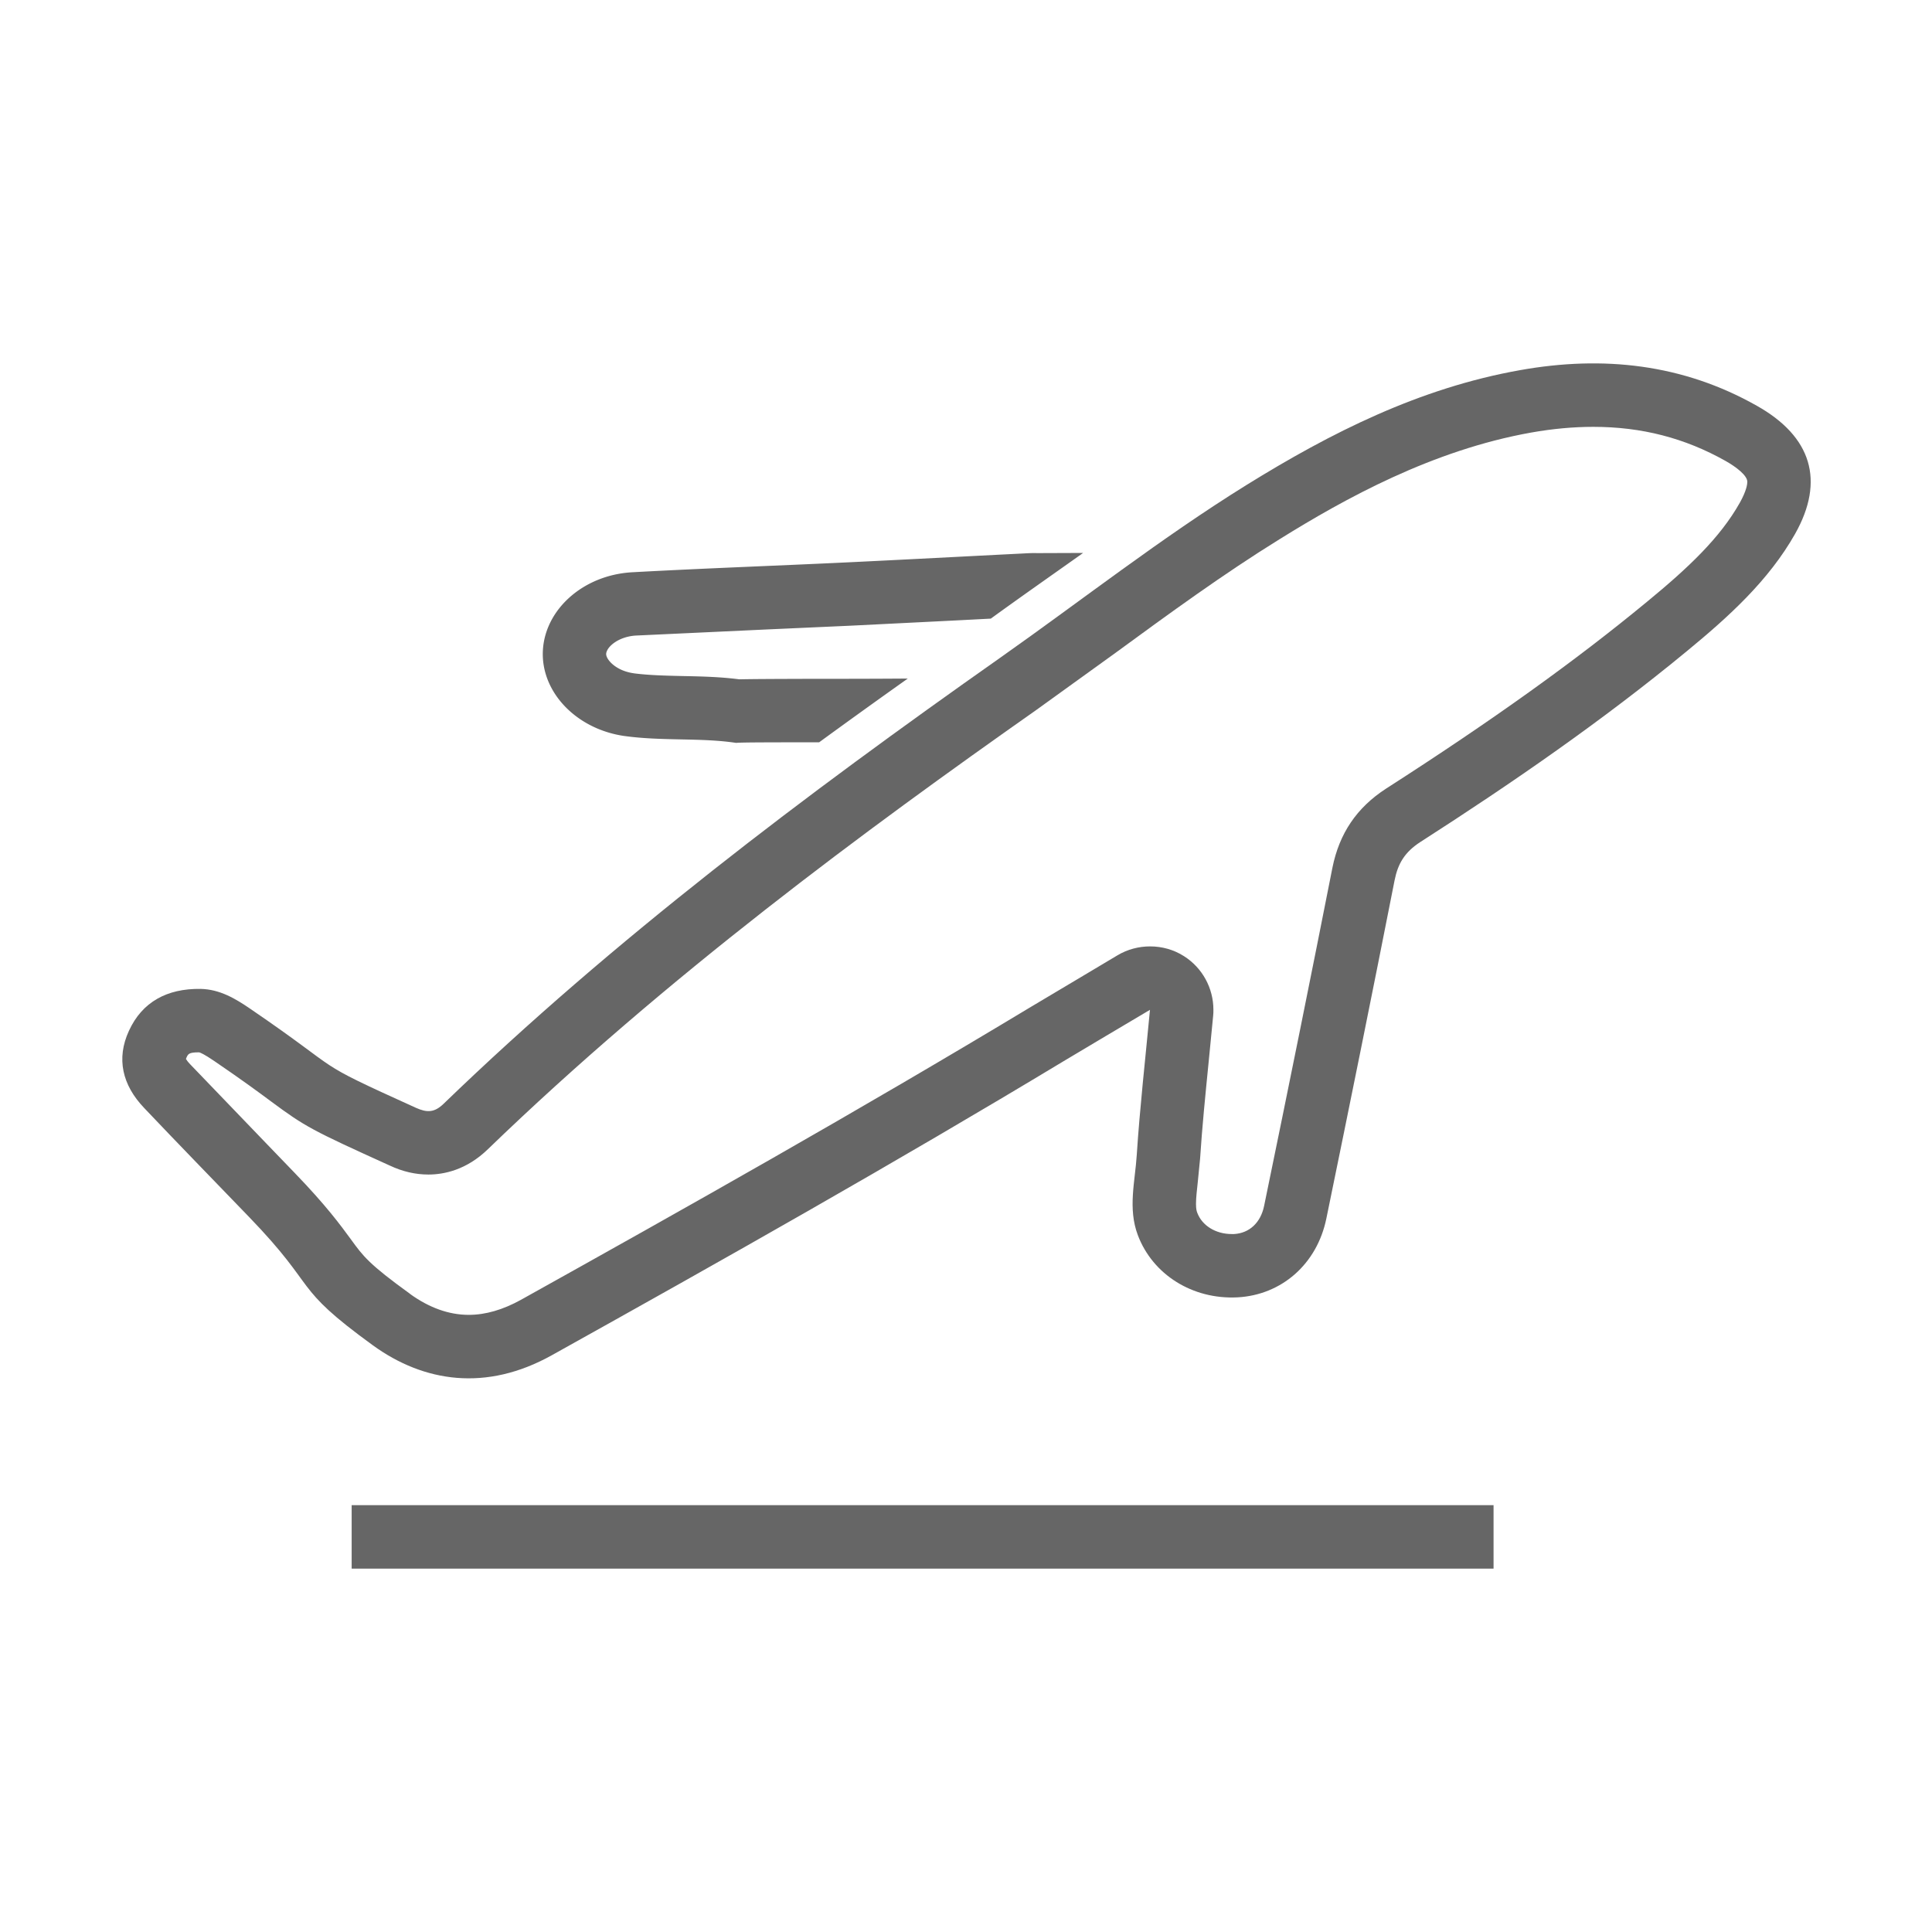 <?xml version="1.0" standalone="no"?><!DOCTYPE svg PUBLIC "-//W3C//DTD SVG 1.1//EN" "http://www.w3.org/Graphics/SVG/1.1/DTD/svg11.dtd"><svg t="1494400171744" class="icon" style="" viewBox="0 0 1024 1024" version="1.1" xmlns="http://www.w3.org/2000/svg" p-id="2705" xmlns:xlink="http://www.w3.org/1999/xlink" width="200" height="200"><defs><style type="text/css"></style></defs><path d="M186.389 797.77h605.228v33.624H186.389zM331.097 390.117c20.128 2.758 40.486 0.805 59.038 3.629 2.955-0.313 21.114-0.296 44.031-0.313a4290.298 4290.298 0 0 1 46.988-33.788c-18.946 0.149-38.417 0.149-51.815 0.149-21.902 0.066-31.982 0.131-37.498 0.261-10.376-1.345-20.457-1.543-30.21-1.739-9.226-0.214-17.961-0.411-25.94-1.478h0.132c-9.556-1.346-14.547-7.339-14.547-10.162 0.066-0.739 0.066-1.543 0.066-1.543v1.067c0.492-3.562 6.6-8.801 15.696-9.343l69.381-3.233 44.59-2.004 56.478-2.823 17.665-0.919c16.189-11.754 32.607-23.216 48.926-34.806-14.153 0.049-24.037 0.099-24.629 0.082-2.363-0.066-4.759 0.066-7.124 0.198-30.932 1.543-61.928 3.218-92.926 4.697-38.055 1.821-76.211 3.168-114.202 5.253-26.137 1.413-46.528 19.849-47.481 41.834-0.916 21.917 17.964 41.421 43.38 44.983z" fill="#666666" p-id="2706"></path><path d="M931.167 215.07c-39.142-22.131-81.399-26.76-125.431-18.897-53.457 9.489-100.346 33.163-145.136 60.926-45.377 28.173-87.147 60.992-130.586 91.595-103.628 72.961-204.435 148.96-294.865 236.302-4.859 4.713-8.734 4.843-14.743 2.151-57.693-26.154-35.43-16.746-87.737-52.455-7.947-5.435-16.156-10.343-26.367-10.557-17.764-0.262-30.932 6.93-37.926 22.131-6.862 14.793-3.578 28.845 8.078 41.028 18.354 19.358 37.038 38.514 55.59 57.757 37.597 38.943 21.803 36.186 65.573 67.985 27.09 19.638 60.123 24.611 94.765 5.319 91.183-50.779 182.106-102.083 271.32-155.888 14.546-8.734 29.191-17.353 45.805-27.236-2.561 27.172-5.383 51.979-6.993 76.803-0.886 14.185-4.826 28.434 0.592 42.701 7.879 20.77 28.861 34.085 52.734 32.886 23.279-1.214 42.161-17.485 47.152-41.765 12.279-59.713 24.398-119.49 36.184-179.35 1.742-8.734 5.352-14.859 13.561-20.178 49.025-31.473 96.831-64.489 141.489-101.331 22.067-18.159 43.246-37.334 57.232-62.075 15.861-28.172 8.733-51.518-20.291-67.854z m-9.031 51.388c-10.474 18.618-27.284 34.494-49.286 52.57-38.058 31.407-81.992 62.88-138.271 98.998-15.53 10.08-24.724 23.74-28.371 41.899-10.967 55.606-22.788 114.184-36.184 179.134-1.805 8.947-7.784 14.53-15.927 15.006h-1.28c-8.472 0-15.663-4.45-18.223-11.231-0.331-0.803-0.691-2.019-0.691-4.778 0-3.232 0.492-7.322 0.952-11.639l1.215-12.296c1.084-16.88 2.826-34.036 4.63-52.195l2.298-23.528c0.132-1.082 0.132-2.149 0.132-3.233 0-11.428-5.843-22.197-15.597-28.386-5.449-3.481-11.69-5.172-17.962-5.172-5.974 0-11.951 1.543-17.272 4.712l-17.367 10.36-28.567 17.009c-91.12 54.931-183.781 107.061-270.336 155.278-9.489 5.236-18.684 7.931-27.581 7.931-10.474 0-20.981-3.762-31.128-11.098h0.066c-21.935-15.862-24.891-19.966-31.391-28.915-5.518-7.534-13.07-17.893-29.75-35.166l-15.235-15.81-40.158-41.766c-1.346-1.413-2.004-2.348-2.3-2.888 0.066-0.132 0.132-0.395 0.297-0.739 0.854-1.873 1.248-2.758 6.501-2.758h0.198c0.623 0.146 2.561 0.886 8.077 4.646 15.204 10.36 23.805 16.745 30.044 21.377 18.093 13.398 21.606 15.267 62.88 33.967 6.863 3.234 13.66 4.777 20.523 4.777 8.143 0 20.16-2.364 31.555-13.46 94.795-91.58 200.165-169.121 290.761-232.871l41.963-30.258c28.106-20.572 57.231-41.833 87.012-60.254 34.447-21.393 80.712-47.07 133.217-56.428 11.291-2.003 22.326-3.02 32.901-3.02 25.61 0 48.529 5.91 70.136 18.092 5.582 3.153 11.494 7.668 11.494 11.032 0.002 1.2-0.393 4.698-3.973 11.1z" fill="#666666" p-id="2707"></path></svg>